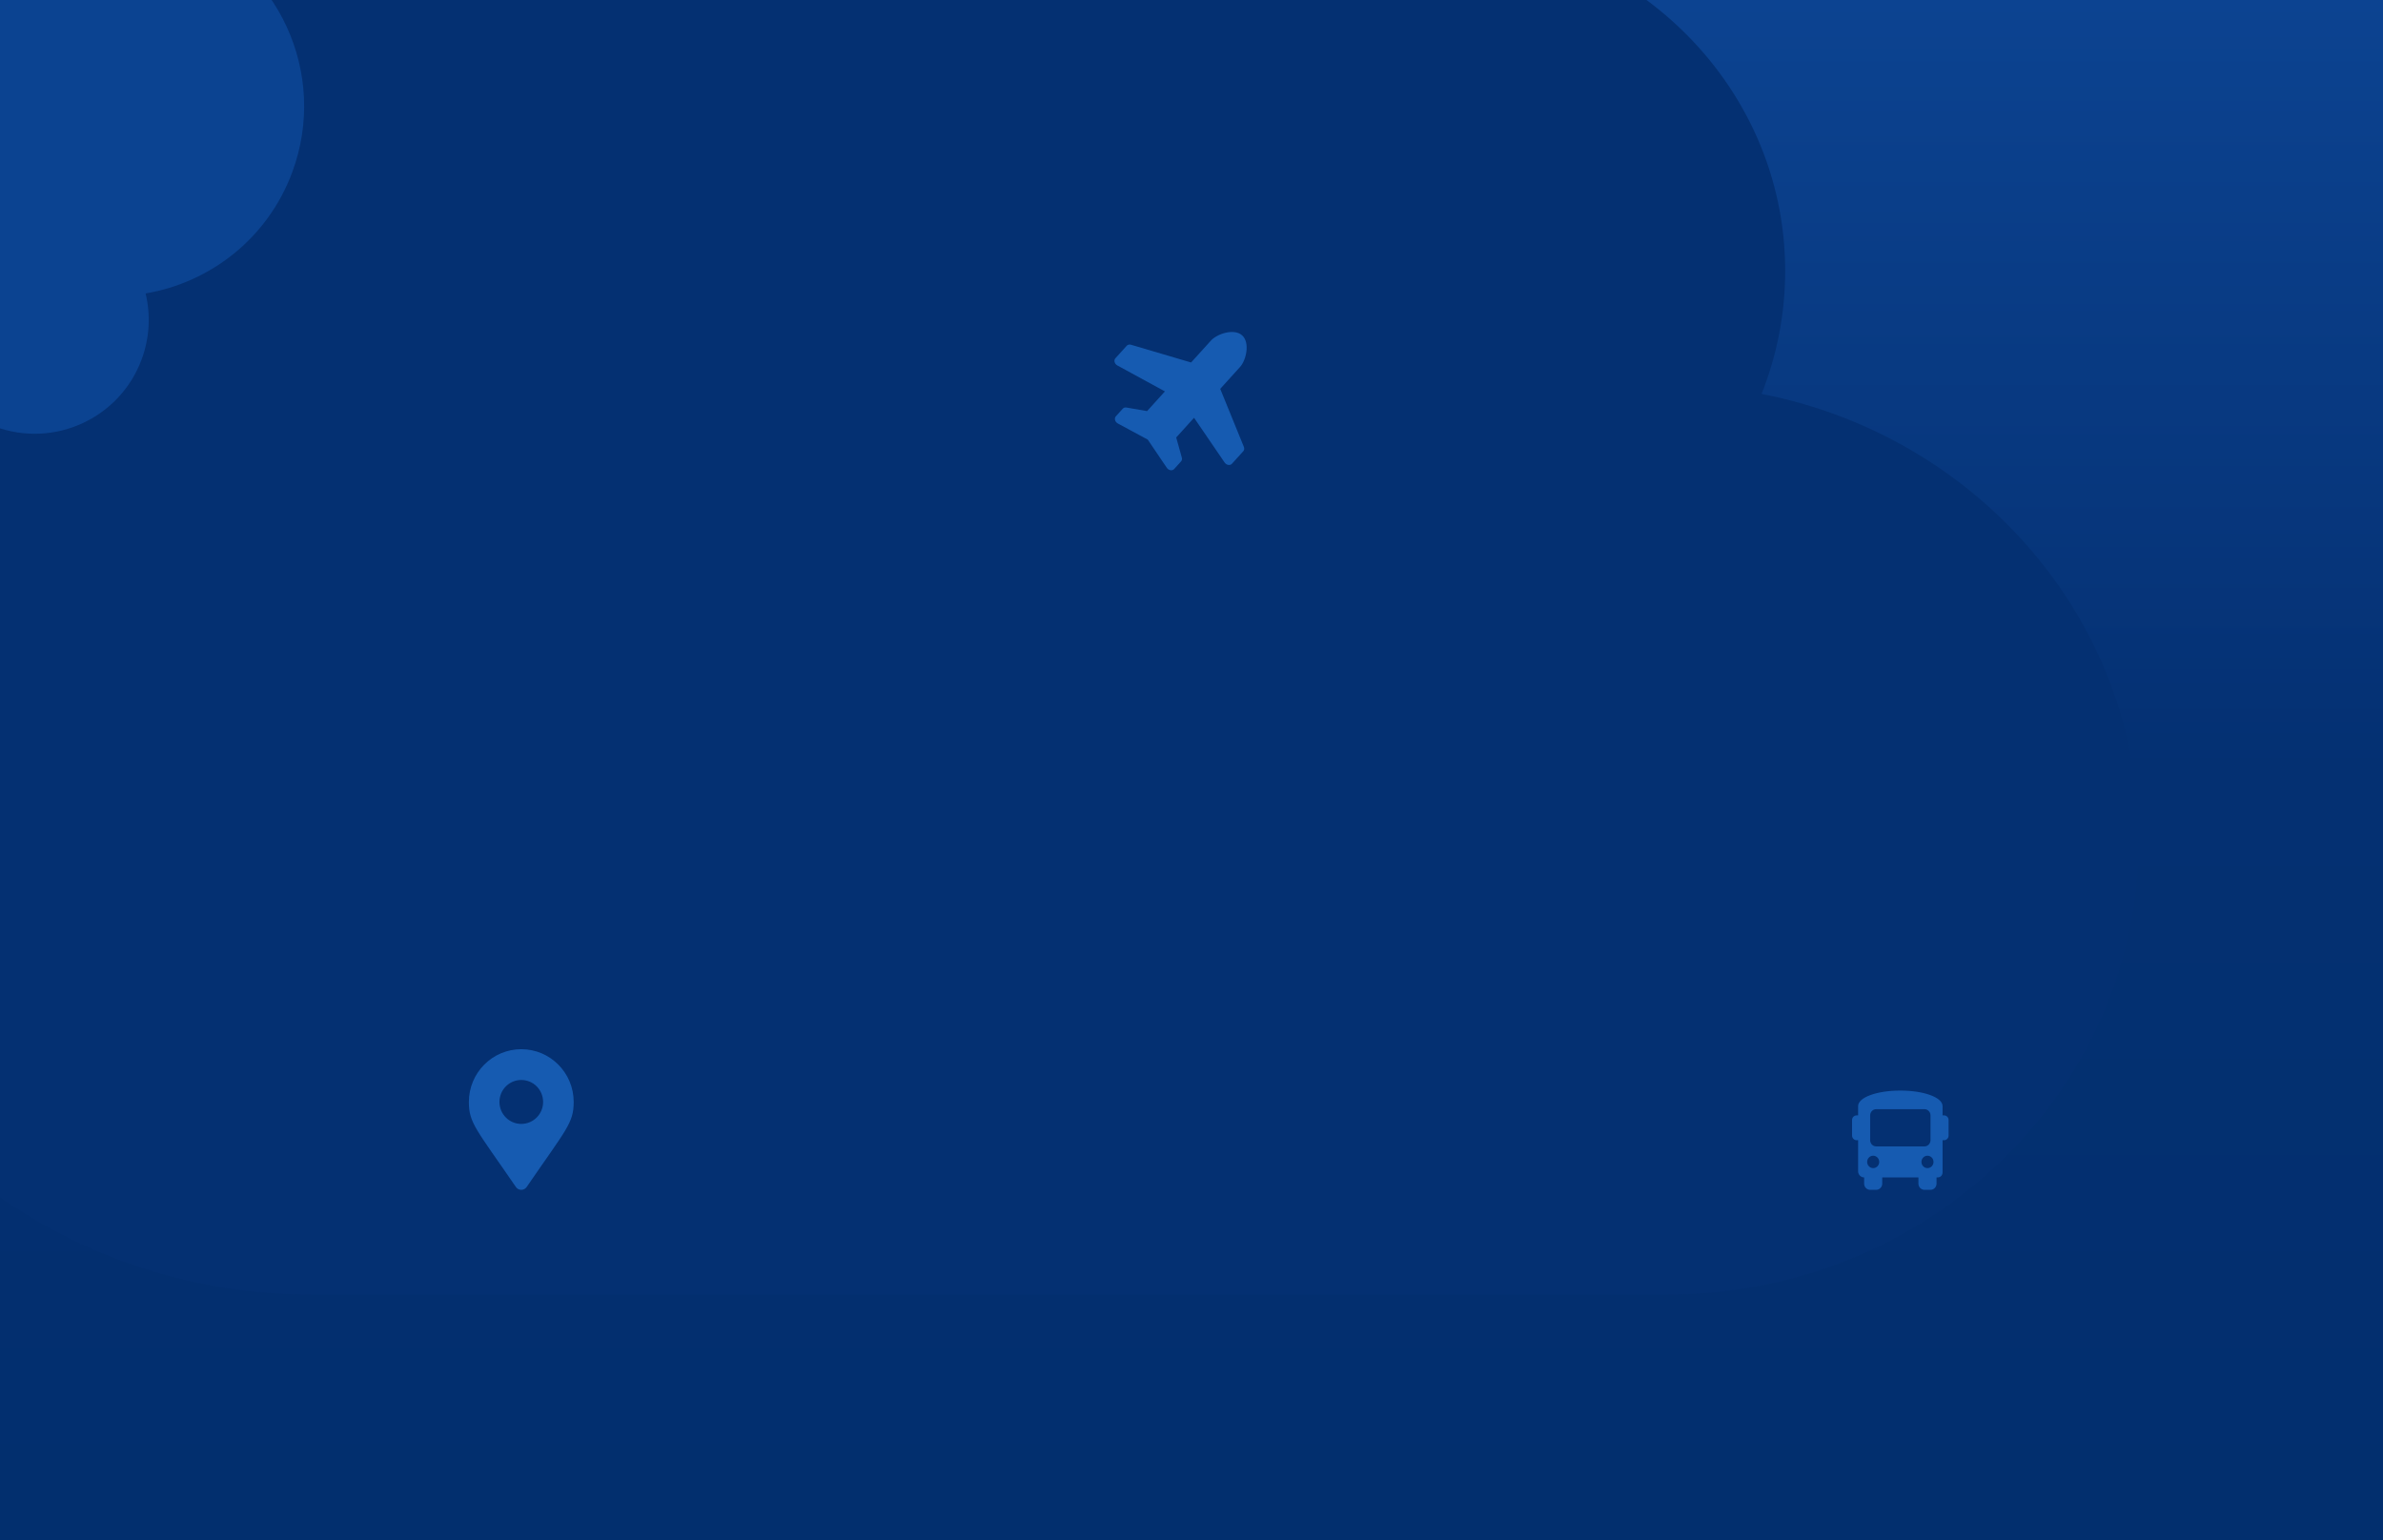 <svg width="1728" height="1117" viewBox="0 0 1728 1117" fill="none" xmlns="http://www.w3.org/2000/svg">
<g clip-path="url(#clip0_203_52)">
<rect width="1728" height="1117" fill="url(#paint0_linear_203_52)"/>
<path d="M1277.4 285.703C1288.35 258.117 1294.5 227.953 1294.5 196.5C1294.5 59.859 1179.61 -51 1038 -51C985.364 -51 936.202 -35.531 895.589 -9.234C821.578 -132.984 683.442 -216 525 -216C288.806 -216 97.5 -31.406 97.5 196.5C97.5 203.461 97.767 210.422 98.034 217.383C-51.591 268.172 -159 405.844 -159 567.75C-159 772.711 13.336 939 225.75 939H1209C1397.9 939 1551 791.273 1551 609C1551 449.414 1433.44 316.125 1277.4 285.703Z" fill="#043072"/>
<path d="M-29.637 293.885C-22.221 300.402 -13.459 305.766 -3.604 309.423C39.208 325.311 86.822 303.493 102.698 260.714C108.598 244.813 109.263 228.163 105.577 212.837C152.647 204.868 194.144 172.791 211.906 124.927C238.385 53.574 201.995 -25.681 130.587 -52.18C128.406 -52.99 126.195 -53.718 123.984 -54.447C124.845 -105.553 93.751 -154.008 43.022 -172.833C-21.196 -196.665 -92.618 -163.939 -116.431 -99.77L-226.66 197.261C-247.837 254.327 -218.714 317.753 -161.604 338.947C-111.603 357.502 -56.661 337.486 -29.637 293.885Z" fill="#0B4391"/>
<path d="M374.095 860.942C345.338 818.979 340 814.672 340 799.25C340 778.125 357.013 761 378 761C398.987 761 416 778.125 416 799.25C416 814.672 410.662 818.979 381.905 860.942C380.018 863.686 375.982 863.686 374.095 860.942ZM378 815.187C386.745 815.187 393.833 808.052 393.833 799.25C393.833 790.448 386.745 783.312 378 783.312C369.255 783.312 362.167 790.448 362.167 799.25C362.167 808.052 369.255 815.187 378 815.187Z" fill="#165BB1"/>
<path d="M878.087 247.031L863.707 262.918L820.12 250.045C819.54 249.874 818.949 249.851 818.408 249.979C817.868 250.107 817.396 250.381 817.041 250.773L808.8 259.878C807.462 261.355 808.176 263.941 810.23 265.062L844.727 283.887L831.785 298.185L816.841 295.584C815.796 295.402 814.807 295.708 814.174 296.407L809.143 301.966C807.833 303.413 808.486 305.936 810.472 307.094L832.283 318.868L846.166 339.402C847.515 341.263 850.09 341.662 851.4 340.215L856.432 334.657C857.066 333.956 857.271 332.943 856.986 331.921L852.913 317.31L865.855 303.012L888.012 335.466C889.332 337.399 891.977 337.854 893.314 336.376L901.556 327.271C902.278 326.474 902.436 325.277 901.973 324.136L884.835 282.043L899.215 266.156C903.663 261.242 906.565 248.531 900.73 243.249C894.894 237.967 882.534 242.118 878.087 247.031Z" fill="#165BB1"/>
<path d="M1409.72 809H1408.62V802.25C1408.62 795.95 1395.06 791 1378 791C1360.94 791 1347.38 795.95 1347.38 802.25V809H1346.28C1344.47 809 1343 810.51 1343 812.375V823.625C1343 825.488 1344.47 827 1346.28 827H1347.38V849.5C1347.38 851.985 1349.33 854 1351.75 854V858.5C1351.75 860.985 1353.71 863 1356.12 863H1360.5C1362.92 863 1364.88 860.985 1364.88 858.5V854H1391.12V858.5C1391.12 860.985 1393.08 863 1395.5 863H1399.88C1402.29 863 1404.25 860.985 1404.25 858.5V854H1405.12C1407.31 854 1408.62 852.2 1408.62 850.4V827H1409.72C1411.53 827 1413 825.488 1413 823.625V812.375C1413 810.51 1411.53 809 1409.72 809ZM1358.31 847.25C1355.9 847.25 1353.94 845.235 1353.94 842.75C1353.94 840.265 1355.9 838.25 1358.31 838.25C1360.73 838.25 1362.69 840.265 1362.69 842.75C1362.69 845.235 1360.73 847.25 1358.31 847.25ZM1360.5 831.5C1358.08 831.5 1356.12 829.485 1356.12 827V809C1356.12 806.515 1358.08 804.5 1360.5 804.5H1395.5C1397.92 804.5 1399.88 806.515 1399.88 809V827C1399.88 829.485 1397.92 831.5 1395.5 831.5H1360.5ZM1397.69 847.25C1395.27 847.25 1393.31 845.235 1393.31 842.75C1393.31 840.265 1395.27 838.25 1397.69 838.25C1400.1 838.25 1402.06 840.265 1402.06 842.75C1402.06 845.235 1400.1 847.25 1397.69 847.25Z" fill="#165BB1"/>
</g>
<defs>
<linearGradient id="paint0_linear_203_52" x1="864" y1="0" x2="864" y2="1117" gradientUnits="userSpaceOnUse">
<stop stop-color="#0C4391"/>
<stop offset="0.5" stop-color="#043072"/>
<stop offset="1" stop-color="#022F6E"/>
</linearGradient>
<clipPath id="clip0_203_52">
<rect width="1728" height="1117" fill="white"/>
</clipPath>
</defs>
</svg>
